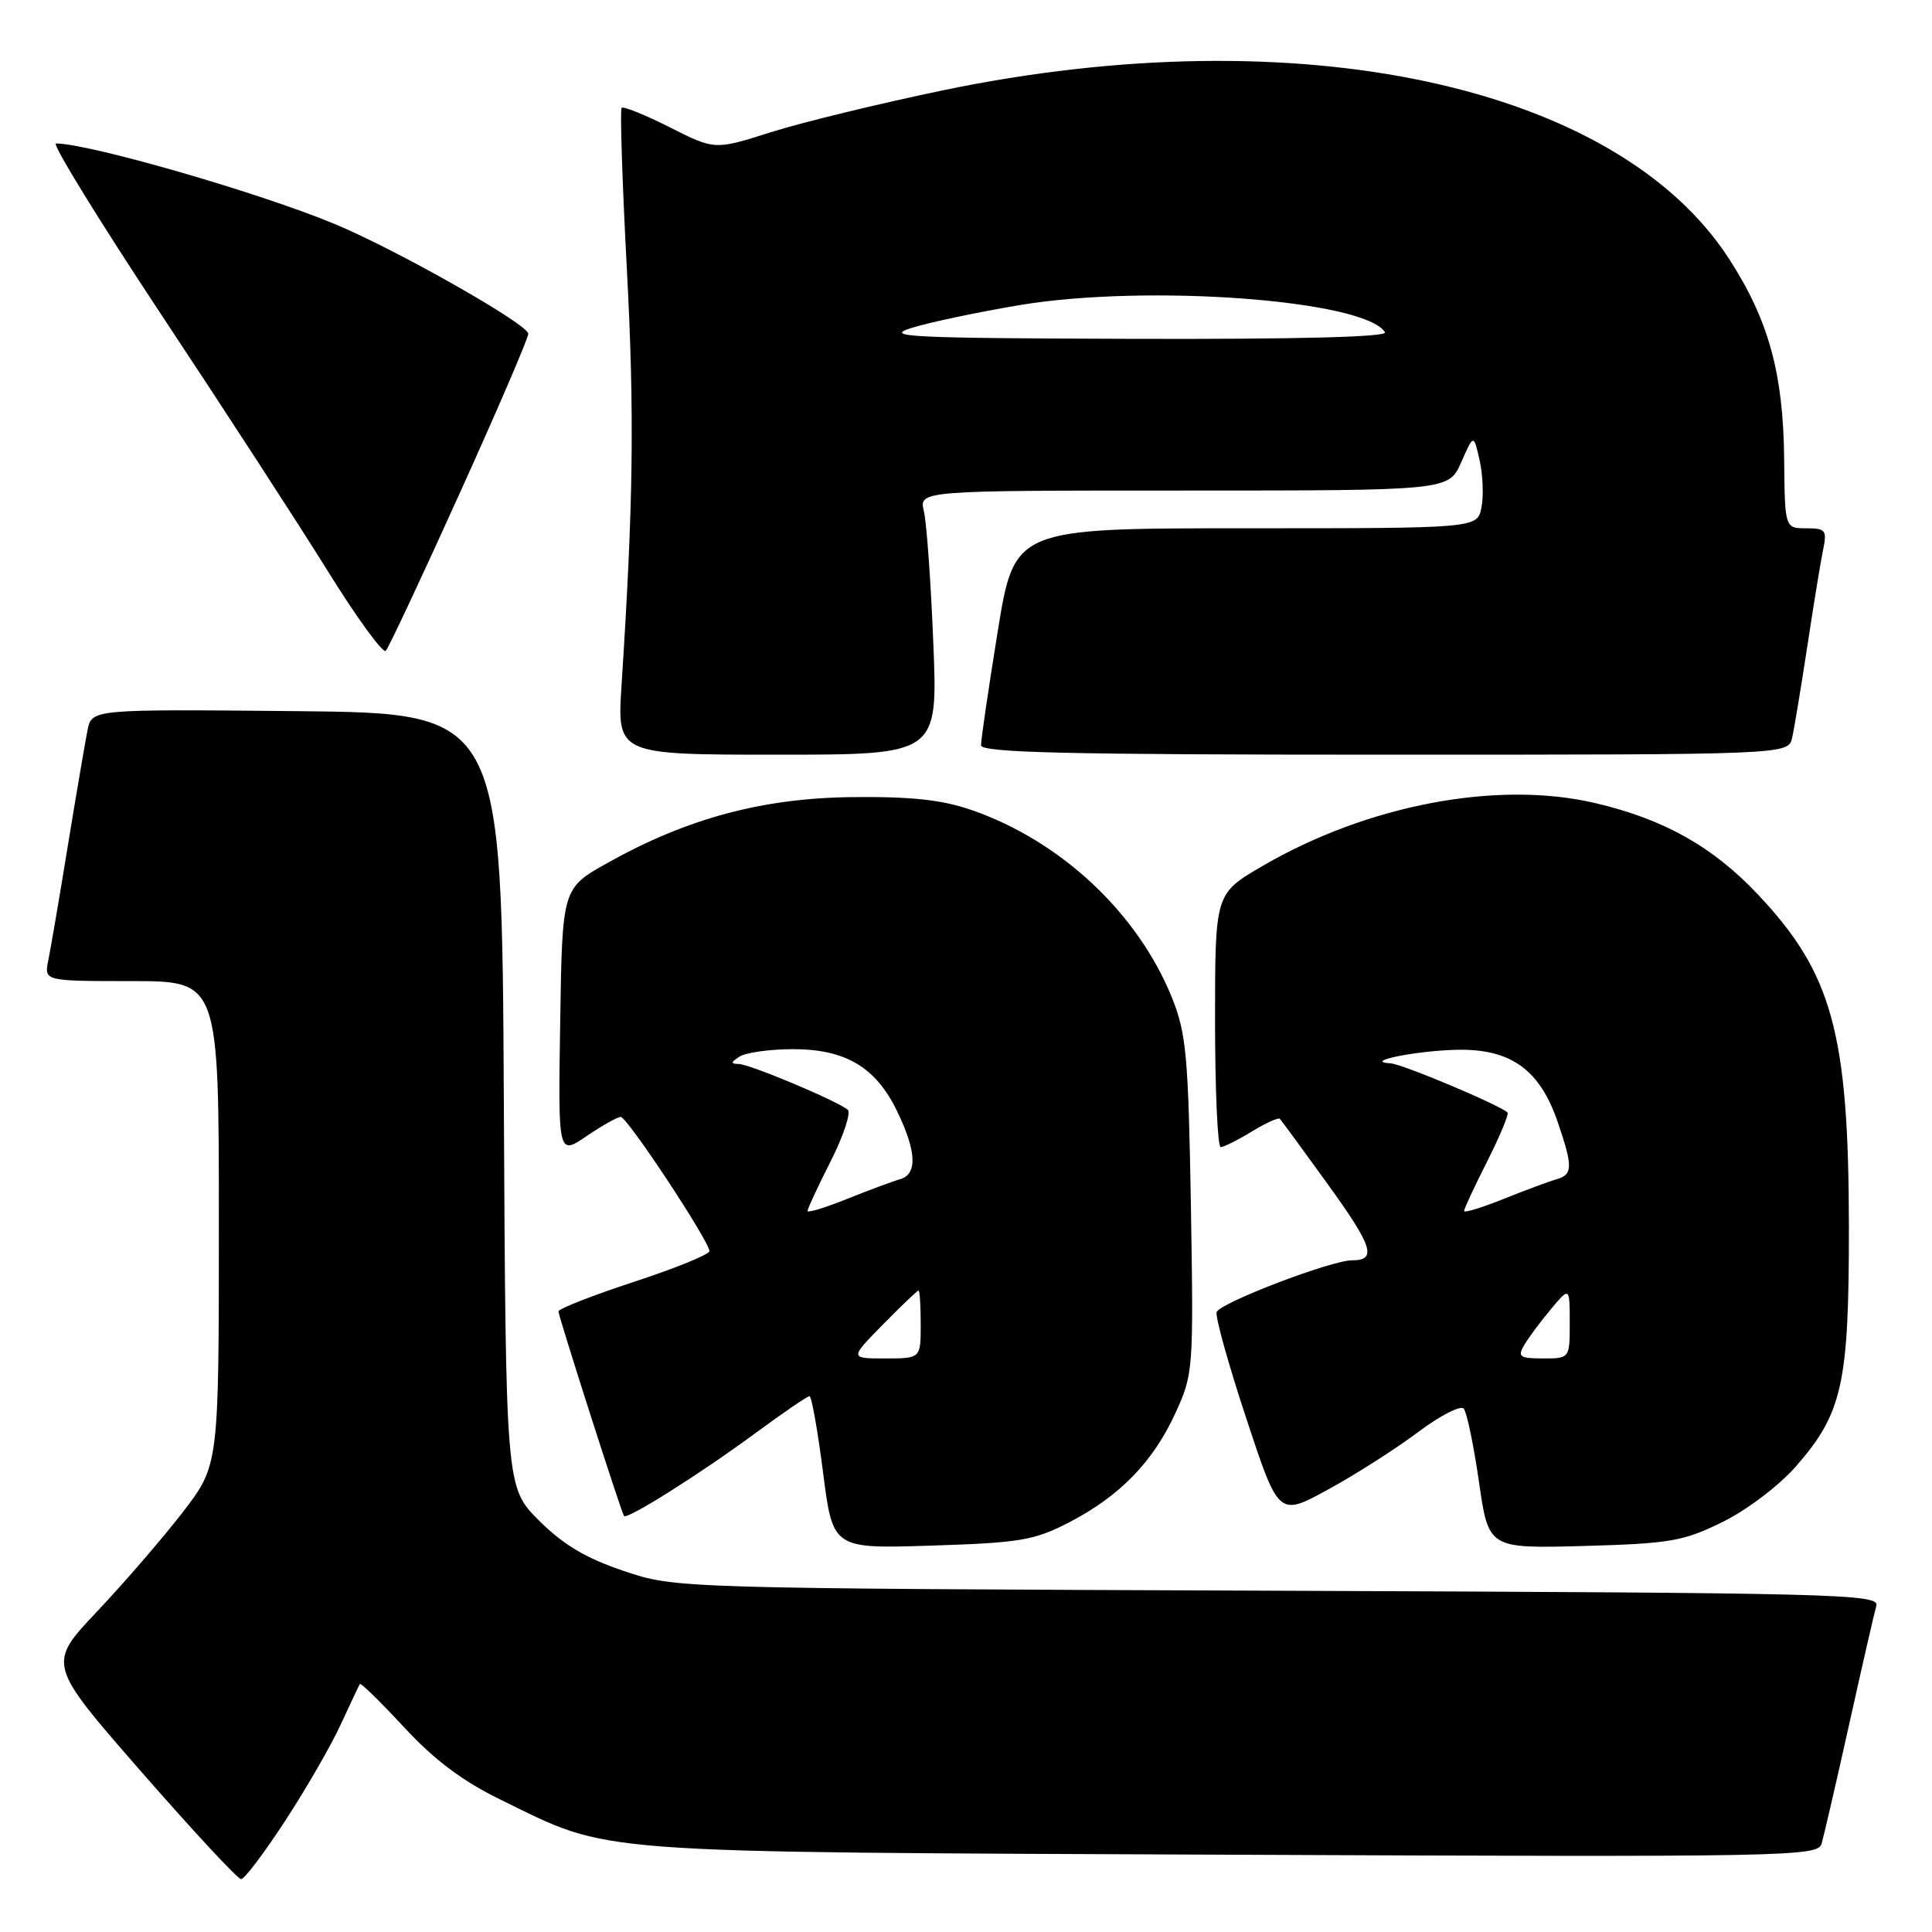 <?xml version="1.0" encoding="UTF-8" standalone="no"?>
<!DOCTYPE svg PUBLIC "-//W3C//DTD SVG 1.1//EN" "http://www.w3.org/Graphics/SVG/1.1/DTD/svg11.dtd" >
<svg xmlns="http://www.w3.org/2000/svg" xmlns:xlink="http://www.w3.org/1999/xlink" version="1.1" viewBox="0 0 256 256">
 <g >
 <path fill="currentColor"
d=" M 37.80 241.25 C 40.58 236.99 43.89 231.25 45.15 228.50 C 46.42 225.75 47.56 223.34 47.68 223.14 C 47.80 222.94 50.44 225.52 53.55 228.88 C 57.57 233.22 61.29 236.01 66.36 238.48 C 81.17 245.71 76.90 245.39 163.17 245.76 C 237.18 246.08 240.86 246.01 241.37 244.30 C 241.66 243.31 243.31 236.20 245.02 228.50 C 246.73 220.80 248.35 213.73 248.62 212.79 C 249.07 211.20 243.95 211.07 169.30 210.78 C 89.50 210.47 89.50 210.47 82.65 208.16 C 77.63 206.47 74.64 204.69 71.41 201.47 C 67.02 197.07 67.02 197.07 66.76 145.79 C 66.50 94.50 66.50 94.50 39.33 94.23 C 12.17 93.97 12.17 93.97 11.60 96.73 C 11.30 98.26 10.12 105.12 9.00 112.00 C 7.88 118.88 6.71 125.74 6.40 127.25 C 5.84 130.00 5.84 130.00 17.42 130.00 C 29.00 130.00 29.00 130.00 29.00 162.08 C 29.00 194.15 29.00 194.15 24.25 200.33 C 21.64 203.72 16.53 209.65 12.89 213.50 C 6.27 220.50 6.27 220.50 18.71 234.75 C 25.56 242.59 31.51 249.00 31.95 249.00 C 32.39 249.00 35.02 245.51 37.80 241.25 Z  M 141.63 201.74 C 148.36 198.26 152.78 193.72 155.75 187.24 C 158.12 182.07 158.16 181.50 157.80 159.73 C 157.46 139.90 157.19 136.93 155.30 132.22 C 150.77 120.99 140.60 111.45 128.76 107.34 C 124.85 105.98 120.81 105.54 113.00 105.62 C 101.07 105.74 91.08 108.42 80.50 114.34 C 74.50 117.70 74.50 117.70 74.23 135.40 C 73.95 153.10 73.95 153.10 77.71 150.55 C 79.77 149.15 81.82 148.00 82.25 148.00 C 83.11 148.00 94.00 164.48 94.00 165.78 C 94.00 166.22 89.50 168.05 84.00 169.85 C 78.50 171.66 74.00 173.42 74.00 173.77 C 74.00 174.42 82.25 200.17 82.68 200.87 C 83.02 201.44 92.78 195.29 100.12 189.88 C 103.76 187.20 106.98 185.00 107.26 185.00 C 107.54 185.00 108.35 189.55 109.06 195.11 C 110.35 205.22 110.35 205.22 123.43 204.80 C 135.14 204.43 137.03 204.11 141.63 201.74 Z  M 228.21 201.69 C 231.40 200.13 235.68 196.90 237.89 194.39 C 244.14 187.29 245.00 183.41 244.99 162.57 C 244.96 136.87 242.79 128.95 232.90 118.49 C 226.93 112.17 220.48 108.55 211.40 106.42 C 198.45 103.37 181.22 106.63 167.25 114.77 C 161.00 118.42 161.00 118.42 161.00 135.21 C 161.00 144.44 161.34 152.00 161.75 152.00 C 162.16 151.99 164.01 151.07 165.86 149.94 C 167.71 148.81 169.39 148.05 169.58 148.25 C 169.78 148.44 172.64 152.35 175.95 156.93 C 181.92 165.20 182.49 167.00 179.14 167.00 C 176.37 167.00 161.62 172.65 161.21 173.86 C 161.01 174.46 162.78 180.81 165.14 187.95 C 169.43 200.95 169.43 200.95 175.96 197.38 C 179.56 195.42 184.91 192.00 187.85 189.80 C 190.79 187.59 193.53 186.18 193.95 186.65 C 194.36 187.12 195.27 191.48 195.97 196.35 C 197.24 205.19 197.24 205.19 209.87 204.85 C 221.30 204.53 223.04 204.23 228.21 201.69 Z  M 123.67 85.25 C 123.35 77.14 122.78 69.26 122.42 67.75 C 121.77 65.00 121.77 65.00 156.87 65.00 C 191.97 65.00 191.97 65.00 193.62 61.25 C 195.27 57.50 195.27 57.50 196.06 61.00 C 196.49 62.92 196.60 65.74 196.30 67.25 C 195.75 70.00 195.75 70.00 165.08 70.00 C 134.41 70.00 134.41 70.00 132.19 83.75 C 130.97 91.31 129.98 98.06 129.99 98.75 C 130.00 99.73 141.37 100.00 183.48 100.00 C 236.96 100.00 236.96 100.00 237.47 97.75 C 237.75 96.51 238.66 91.00 239.50 85.50 C 240.33 80.00 241.27 74.26 241.59 72.75 C 242.10 70.26 241.89 70.00 239.33 70.00 C 236.50 70.00 236.50 70.00 236.41 60.75 C 236.29 49.45 234.35 42.40 229.11 34.30 C 214.21 11.25 172.08 2.20 125.03 11.95 C 116.53 13.72 106.23 16.22 102.14 17.52 C 94.71 19.88 94.71 19.88 88.75 16.87 C 85.48 15.22 82.61 14.06 82.37 14.29 C 82.14 14.52 82.45 24.12 83.06 35.61 C 84.08 54.91 83.93 66.52 82.36 90.75 C 81.76 100.00 81.76 100.00 103.02 100.00 C 124.27 100.00 124.27 100.00 123.67 85.25 Z  M 60.90 65.39 C 65.91 54.33 70.00 44.81 70.00 44.23 C 70.00 42.98 52.50 33.06 44.30 29.66 C 34.27 25.50 11.88 19.04 7.42 19.01 C 6.83 19.00 13.13 29.24 21.42 41.76 C 29.71 54.27 39.64 69.56 43.47 75.73 C 47.31 81.91 50.75 86.63 51.12 86.23 C 51.50 85.83 55.90 76.45 60.90 65.39 Z  M 117.00 175.50 C 119.43 173.03 121.55 171.00 121.71 171.00 C 121.87 171.00 122.00 173.03 122.00 175.50 C 122.00 180.00 122.00 180.00 117.29 180.00 C 112.58 180.00 112.58 180.00 117.00 175.50 Z  M 107.00 160.46 C 107.00 160.17 108.38 157.20 110.08 153.85 C 111.77 150.50 112.78 147.44 112.33 147.05 C 110.94 145.87 99.34 141.00 97.87 140.98 C 96.79 140.97 96.82 140.76 98.00 140.00 C 98.83 139.47 101.97 139.03 105.00 139.02 C 112.01 139.00 116.04 141.39 118.86 147.22 C 121.46 152.58 121.59 155.60 119.25 156.26 C 118.29 156.53 115.14 157.70 112.25 158.86 C 109.36 160.02 107.00 160.74 107.00 160.46 Z  M 201.95 178.25 C 202.51 177.29 204.10 175.15 205.48 173.50 C 207.99 170.50 207.99 170.50 208.00 175.25 C 208.00 180.00 208.00 180.00 204.46 180.00 C 201.38 180.00 201.06 179.78 201.95 178.25 Z  M 194.00 160.46 C 194.00 160.17 195.38 157.21 197.07 153.87 C 198.75 150.53 199.96 147.63 199.76 147.42 C 198.77 146.44 185.83 140.99 184.27 140.90 C 180.38 140.68 187.73 139.20 193.17 139.10 C 200.21 138.98 204.05 141.76 206.41 148.69 C 208.43 154.61 208.41 155.65 206.25 156.26 C 205.29 156.53 202.14 157.70 199.25 158.86 C 196.36 160.02 194.00 160.74 194.00 160.46 Z  M 120.76 43.46 C 123.11 42.72 129.56 41.36 135.10 40.43 C 152.06 37.60 180.86 39.74 183.52 44.03 C 183.90 44.65 172.02 44.96 150.31 44.90 C 120.48 44.81 117.00 44.64 120.76 43.46 Z "/>
</g>
</svg>